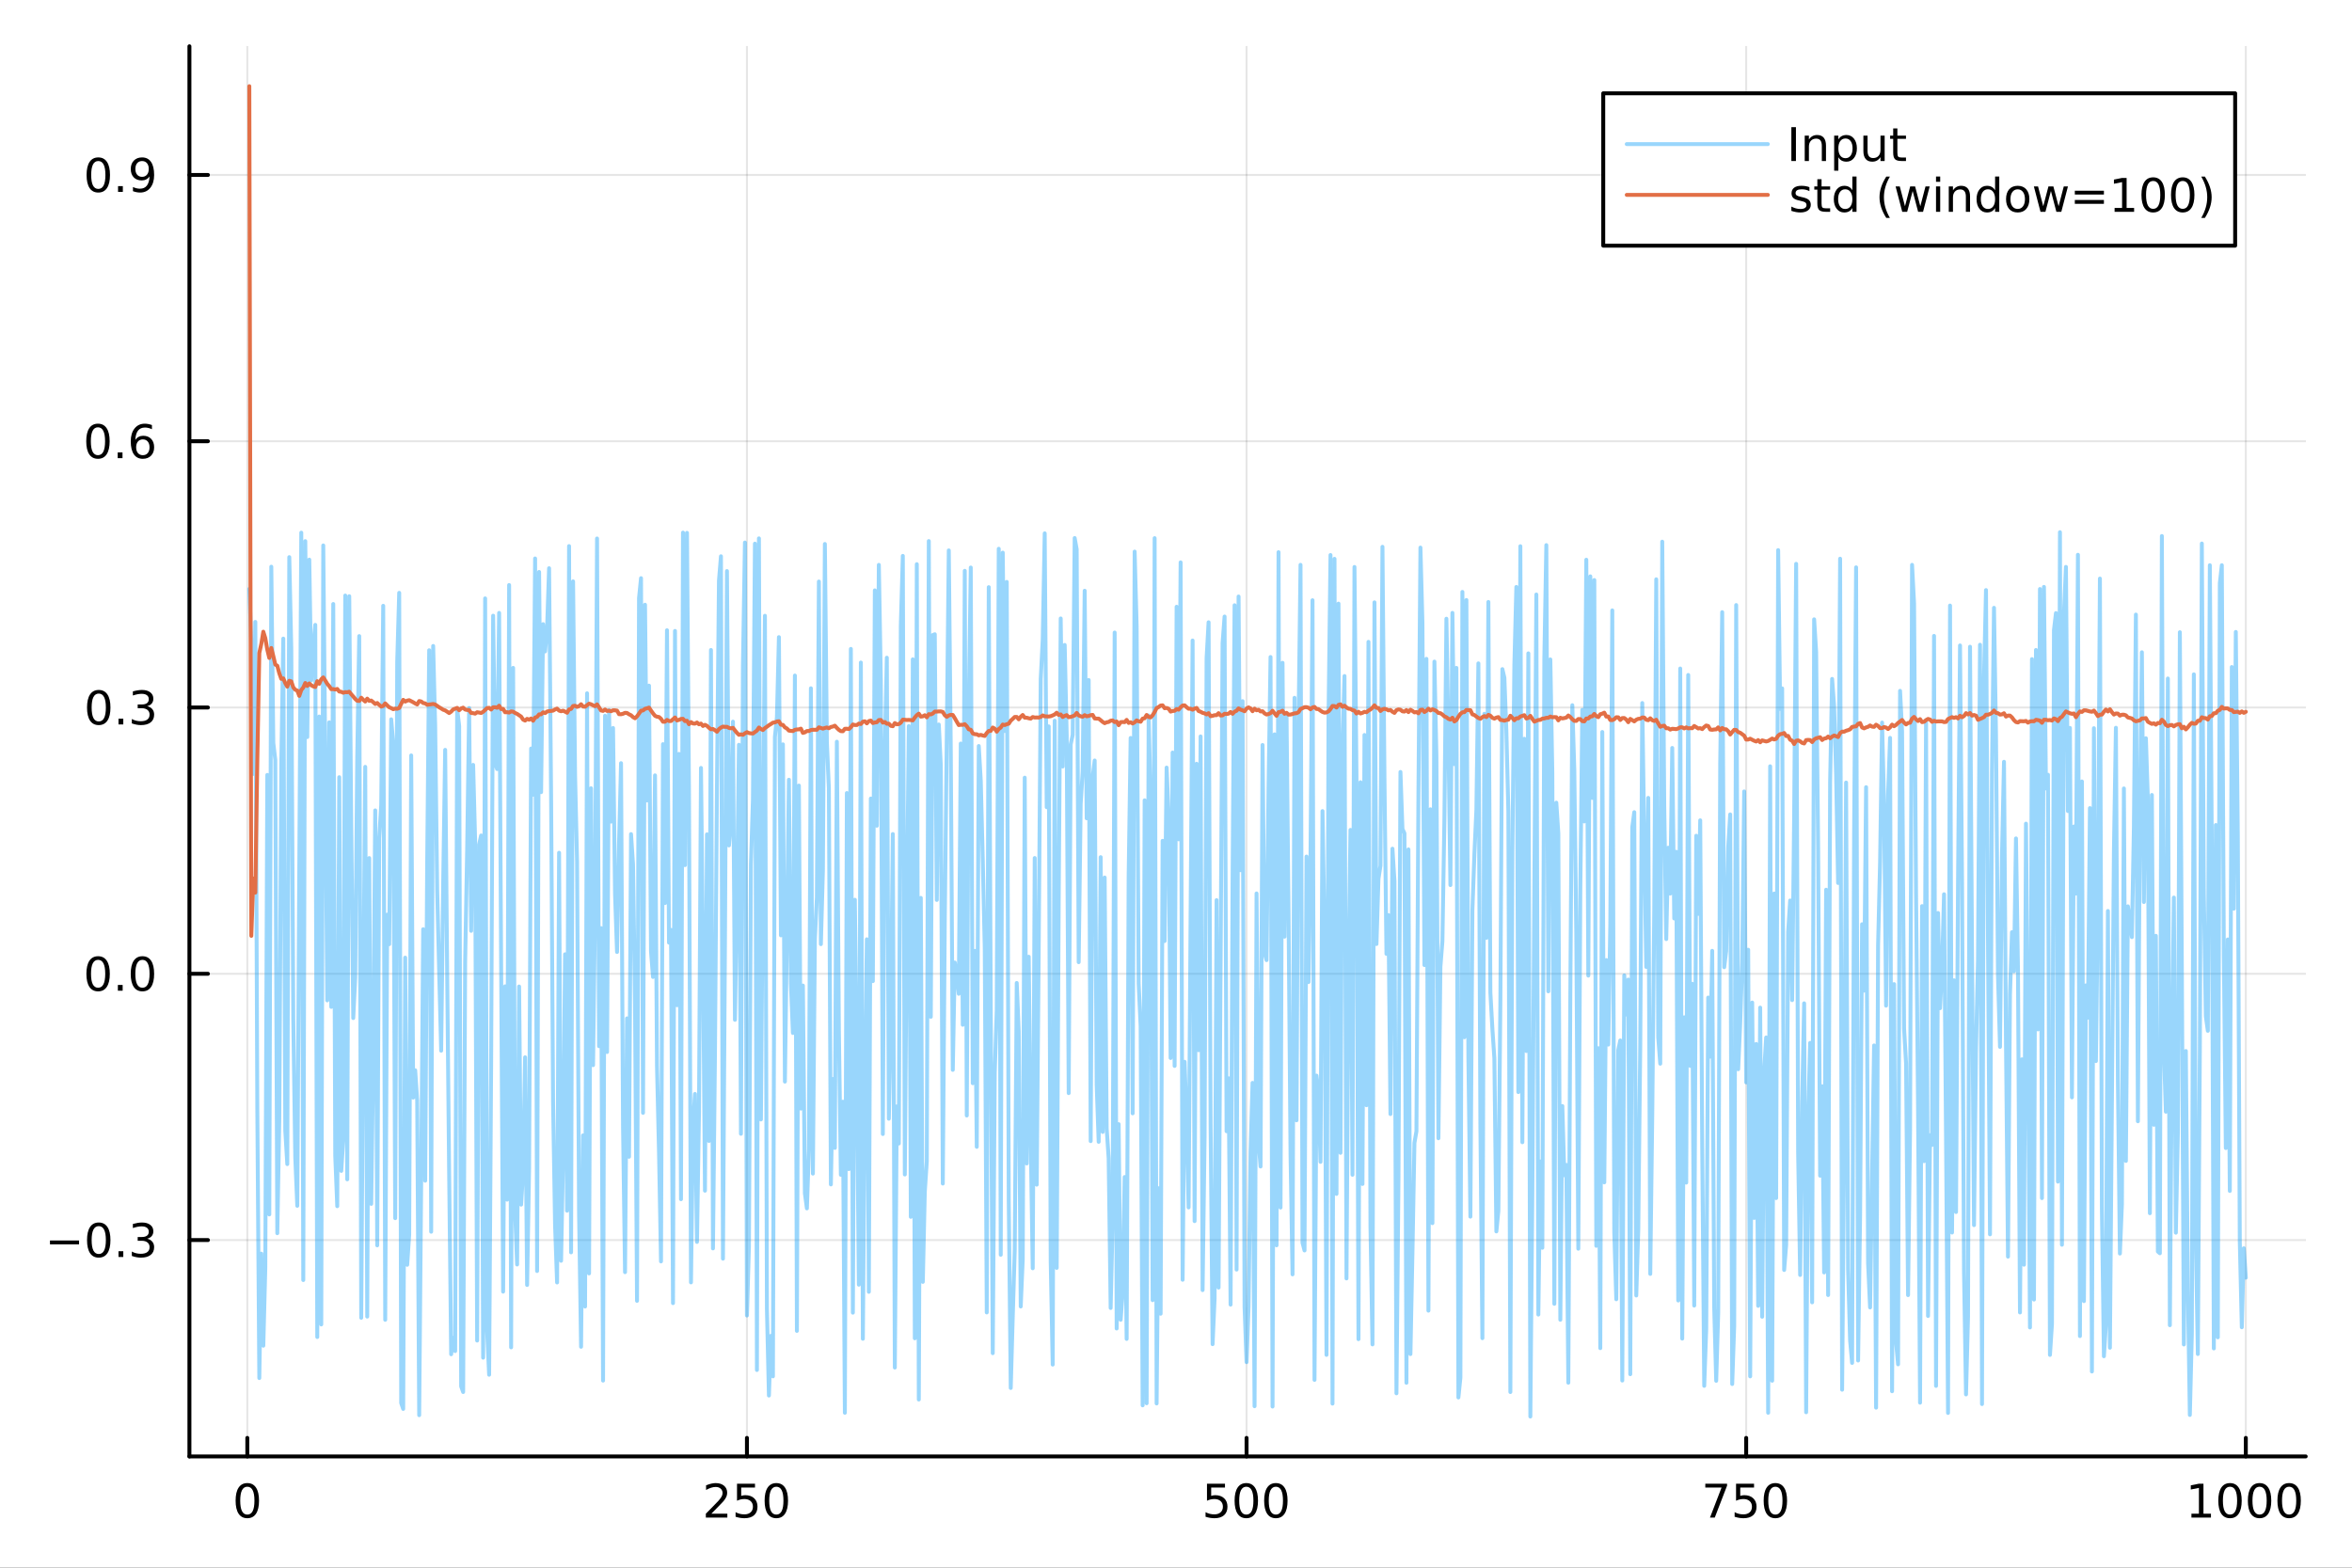 <?xml version="1.0" encoding="utf-8"?>
<svg xmlns="http://www.w3.org/2000/svg" xmlns:xlink="http://www.w3.org/1999/xlink" width="600" height="400" viewBox="0 0 2400 1600">
<rect x="0" y="0" width="2400" height="1600" fill="#333333" stroke="none"/>
<defs>
  <clipPath id="clip690">
    <rect x="0" y="0" width="2400" height="1600"/>
  </clipPath>
</defs>
<path clip-path="url(#clip690)" d="M0 1600 L2400 1600 L2400 0 L0 0  Z" fill="#ffffff" fill-rule="evenodd" fill-opacity="1"/>
<defs>
  <clipPath id="clip691">
    <rect x="480" y="0" width="1681" height="1600"/>
  </clipPath>
</defs>
<path clip-path="url(#clip690)" d="M193.288 1486.45 L2352.76 1486.45 L2352.76 47.244 L193.288 47.244  Z" fill="#ffffff" fill-rule="evenodd" fill-opacity="1"/>
<defs>
  <clipPath id="clip692">
    <rect x="193" y="47" width="2160" height="1440"/>
  </clipPath>
</defs>
<polyline clip-path="url(#clip692)" style="stroke:#000000; stroke-linecap:round; stroke-linejoin:round; stroke-width:2; stroke-opacity:0.1; fill:none" points="252.366,1486.45 252.366,47.244 "/>
<polyline clip-path="url(#clip692)" style="stroke:#000000; stroke-linecap:round; stroke-linejoin:round; stroke-width:2; stroke-opacity:0.1; fill:none" points="762.184,1486.45 762.184,47.244 "/>
<polyline clip-path="url(#clip692)" style="stroke:#000000; stroke-linecap:round; stroke-linejoin:round; stroke-width:2; stroke-opacity:0.1; fill:none" points="1272,1486.45 1272,47.244 "/>
<polyline clip-path="url(#clip692)" style="stroke:#000000; stroke-linecap:round; stroke-linejoin:round; stroke-width:2; stroke-opacity:0.1; fill:none" points="1781.82,1486.45 1781.82,47.244 "/>
<polyline clip-path="url(#clip692)" style="stroke:#000000; stroke-linecap:round; stroke-linejoin:round; stroke-width:2; stroke-opacity:0.1; fill:none" points="2291.64,1486.45 2291.64,47.244 "/>
<polyline clip-path="url(#clip690)" style="stroke:#000000; stroke-linecap:round; stroke-linejoin:round; stroke-width:4; stroke-opacity:1; fill:none" points="193.288,1486.45 2352.76,1486.45 "/>
<polyline clip-path="url(#clip690)" style="stroke:#000000; stroke-linecap:round; stroke-linejoin:round; stroke-width:4; stroke-opacity:1; fill:none" points="252.366,1486.45 252.366,1467.55 "/>
<polyline clip-path="url(#clip690)" style="stroke:#000000; stroke-linecap:round; stroke-linejoin:round; stroke-width:4; stroke-opacity:1; fill:none" points="762.184,1486.45 762.184,1467.55 "/>
<polyline clip-path="url(#clip690)" style="stroke:#000000; stroke-linecap:round; stroke-linejoin:round; stroke-width:4; stroke-opacity:1; fill:none" points="1272,1486.45 1272,1467.55 "/>
<polyline clip-path="url(#clip690)" style="stroke:#000000; stroke-linecap:round; stroke-linejoin:round; stroke-width:4; stroke-opacity:1; fill:none" points="1781.82,1486.45 1781.82,1467.55 "/>
<polyline clip-path="url(#clip690)" style="stroke:#000000; stroke-linecap:round; stroke-linejoin:round; stroke-width:4; stroke-opacity:1; fill:none" points="2291.64,1486.45 2291.64,1467.55 "/>
<path clip-path="url(#clip690)" d="M252.366 1517.37 Q248.755 1517.37 246.926 1520.93 Q245.12 1524.47 245.12 1531.6 Q245.12 1538.71 246.926 1542.27 Q248.755 1545.82 252.366 1545.82 Q256 1545.82 257.805 1542.27 Q259.634 1538.71 259.634 1531.6 Q259.634 1524.47 257.805 1520.93 Q256 1517.37 252.366 1517.37 M252.366 1513.66 Q258.176 1513.66 261.231 1518.27 Q264.31 1522.85 264.31 1531.6 Q264.31 1540.33 261.231 1544.94 Q258.176 1549.52 252.366 1549.52 Q246.555 1549.52 243.477 1544.94 Q240.421 1540.33 240.421 1531.6 Q240.421 1522.85 243.477 1518.27 Q246.555 1513.66 252.366 1513.66 Z" fill="#000000" fill-rule="nonzero" fill-opacity="1" /><path clip-path="url(#clip690)" d="M725.876 1544.91 L742.196 1544.91 L742.196 1548.85 L720.251 1548.85 L720.251 1544.91 Q722.913 1542.16 727.497 1537.53 Q732.103 1532.88 733.284 1531.53 Q735.529 1529.01 736.409 1527.27 Q737.311 1525.51 737.311 1523.82 Q737.311 1521.07 735.367 1519.33 Q733.446 1517.6 730.344 1517.6 Q728.145 1517.6 725.691 1518.36 Q723.261 1519.13 720.483 1520.68 L720.483 1515.95 Q723.307 1514.82 725.761 1514.24 Q728.214 1513.66 730.251 1513.66 Q735.622 1513.66 738.816 1516.35 Q742.01 1519.03 742.01 1523.52 Q742.01 1525.65 741.2 1527.57 Q740.413 1529.47 738.307 1532.07 Q737.728 1532.74 734.626 1535.95 Q731.524 1539.15 725.876 1544.91 Z" fill="#000000" fill-rule="nonzero" fill-opacity="1" /><path clip-path="url(#clip690)" d="M752.057 1514.29 L770.413 1514.29 L770.413 1518.22 L756.339 1518.22 L756.339 1526.7 Q757.358 1526.35 758.376 1526.19 Q759.395 1526 760.413 1526 Q766.2 1526 769.58 1529.17 Q772.959 1532.34 772.959 1537.76 Q772.959 1543.34 769.487 1546.44 Q766.015 1549.52 759.696 1549.52 Q757.52 1549.52 755.251 1549.15 Q753.006 1548.78 750.598 1548.04 L750.598 1543.34 Q752.682 1544.47 754.904 1545.03 Q757.126 1545.58 759.603 1545.58 Q763.608 1545.58 765.945 1543.48 Q768.283 1541.37 768.283 1537.76 Q768.283 1534.15 765.945 1532.04 Q763.608 1529.94 759.603 1529.94 Q757.728 1529.94 755.853 1530.35 Q754.001 1530.77 752.057 1531.65 L752.057 1514.29 Z" fill="#000000" fill-rule="nonzero" fill-opacity="1" /><path clip-path="url(#clip690)" d="M792.172 1517.37 Q788.561 1517.37 786.732 1520.93 Q784.927 1524.47 784.927 1531.6 Q784.927 1538.71 786.732 1542.27 Q788.561 1545.82 792.172 1545.82 Q795.806 1545.82 797.612 1542.27 Q799.441 1538.71 799.441 1531.6 Q799.441 1524.47 797.612 1520.93 Q795.806 1517.37 792.172 1517.37 M792.172 1513.66 Q797.982 1513.66 801.038 1518.27 Q804.117 1522.85 804.117 1531.6 Q804.117 1540.33 801.038 1544.94 Q797.982 1549.52 792.172 1549.52 Q786.362 1549.52 783.283 1544.94 Q780.228 1540.33 780.228 1531.6 Q780.228 1522.85 783.283 1518.27 Q786.362 1513.66 792.172 1513.66 Z" fill="#000000" fill-rule="nonzero" fill-opacity="1" /><path clip-path="url(#clip690)" d="M1231.62 1514.29 L1249.98 1514.29 L1249.98 1518.22 L1235.9 1518.22 L1235.9 1526.7 Q1236.92 1526.35 1237.94 1526.19 Q1238.96 1526 1239.98 1526 Q1245.76 1526 1249.14 1529.17 Q1252.52 1532.34 1252.52 1537.76 Q1252.52 1543.34 1249.05 1546.44 Q1245.58 1549.52 1239.26 1549.52 Q1237.08 1549.52 1234.81 1549.15 Q1232.57 1548.78 1230.16 1548.04 L1230.16 1543.34 Q1232.25 1544.47 1234.47 1545.03 Q1236.69 1545.58 1239.17 1545.58 Q1243.17 1545.58 1245.51 1543.48 Q1247.85 1541.37 1247.85 1537.76 Q1247.85 1534.15 1245.51 1532.04 Q1243.17 1529.94 1239.17 1529.94 Q1237.29 1529.94 1235.42 1530.35 Q1233.56 1530.77 1231.62 1531.65 L1231.62 1514.29 Z" fill="#000000" fill-rule="nonzero" fill-opacity="1" /><path clip-path="url(#clip690)" d="M1271.74 1517.37 Q1268.12 1517.37 1266.3 1520.93 Q1264.49 1524.47 1264.49 1531.6 Q1264.49 1538.71 1266.3 1542.27 Q1268.12 1545.82 1271.74 1545.82 Q1275.37 1545.82 1277.18 1542.27 Q1279 1538.71 1279 1531.6 Q1279 1524.47 1277.18 1520.93 Q1275.37 1517.37 1271.74 1517.37 M1271.74 1513.66 Q1277.55 1513.66 1280.6 1518.27 Q1283.68 1522.85 1283.68 1531.6 Q1283.68 1540.33 1280.6 1544.94 Q1277.55 1549.52 1271.74 1549.52 Q1265.93 1549.52 1262.85 1544.94 Q1259.79 1540.33 1259.79 1531.6 Q1259.79 1522.85 1262.85 1518.27 Q1265.93 1513.66 1271.74 1513.66 Z" fill="#000000" fill-rule="nonzero" fill-opacity="1" /><path clip-path="url(#clip690)" d="M1301.9 1517.37 Q1298.29 1517.37 1296.46 1520.93 Q1294.65 1524.47 1294.65 1531.6 Q1294.65 1538.71 1296.46 1542.27 Q1298.29 1545.82 1301.9 1545.82 Q1305.53 1545.82 1307.34 1542.27 Q1309.17 1538.71 1309.17 1531.6 Q1309.17 1524.47 1307.34 1520.93 Q1305.53 1517.37 1301.9 1517.37 M1301.9 1513.66 Q1307.71 1513.66 1310.76 1518.27 Q1313.84 1522.85 1313.84 1531.6 Q1313.84 1540.33 1310.76 1544.94 Q1307.71 1549.52 1301.9 1549.52 Q1296.09 1549.52 1293.01 1544.94 Q1289.95 1540.33 1289.95 1531.6 Q1289.95 1522.85 1293.01 1518.27 Q1296.09 1513.66 1301.9 1513.66 Z" fill="#000000" fill-rule="nonzero" fill-opacity="1" /><path clip-path="url(#clip690)" d="M1740.1 1514.29 L1762.32 1514.29 L1762.32 1516.28 L1749.77 1548.85 L1744.89 1548.85 L1756.69 1518.22 L1740.1 1518.22 L1740.1 1514.29 Z" fill="#000000" fill-rule="nonzero" fill-opacity="1" /><path clip-path="url(#clip690)" d="M1771.48 1514.29 L1789.84 1514.29 L1789.84 1518.22 L1775.77 1518.22 L1775.77 1526.7 Q1776.79 1526.35 1777.8 1526.19 Q1778.82 1526 1779.84 1526 Q1785.63 1526 1789.01 1529.17 Q1792.39 1532.34 1792.39 1537.76 Q1792.39 1543.34 1788.92 1546.44 Q1785.44 1549.52 1779.12 1549.52 Q1776.95 1549.52 1774.68 1549.15 Q1772.43 1548.78 1770.03 1548.04 L1770.03 1543.34 Q1772.11 1544.47 1774.33 1545.03 Q1776.55 1545.58 1779.03 1545.58 Q1783.04 1545.58 1785.37 1543.48 Q1787.71 1541.37 1787.71 1537.76 Q1787.71 1534.15 1785.37 1532.04 Q1783.04 1529.94 1779.03 1529.94 Q1777.16 1529.94 1775.28 1530.35 Q1773.43 1530.77 1771.48 1531.65 L1771.48 1514.29 Z" fill="#000000" fill-rule="nonzero" fill-opacity="1" /><path clip-path="url(#clip690)" d="M1811.6 1517.37 Q1807.99 1517.37 1806.16 1520.93 Q1804.36 1524.47 1804.36 1531.6 Q1804.36 1538.71 1806.16 1542.27 Q1807.99 1545.82 1811.6 1545.82 Q1815.23 1545.82 1817.04 1542.27 Q1818.87 1538.71 1818.87 1531.6 Q1818.87 1524.47 1817.04 1520.93 Q1815.23 1517.37 1811.6 1517.37 M1811.6 1513.66 Q1817.41 1513.66 1820.47 1518.27 Q1823.54 1522.85 1823.54 1531.6 Q1823.54 1540.33 1820.47 1544.94 Q1817.41 1549.52 1811.6 1549.52 Q1805.79 1549.52 1802.71 1544.94 Q1799.66 1540.33 1799.66 1531.6 Q1799.66 1522.85 1802.71 1518.27 Q1805.79 1513.66 1811.6 1513.66 Z" fill="#000000" fill-rule="nonzero" fill-opacity="1" /><path clip-path="url(#clip690)" d="M2236.16 1544.91 L2243.8 1544.91 L2243.8 1518.55 L2235.49 1520.21 L2235.49 1515.95 L2243.76 1514.29 L2248.43 1514.29 L2248.43 1544.91 L2256.07 1544.91 L2256.07 1548.85 L2236.16 1548.85 L2236.16 1544.91 Z" fill="#000000" fill-rule="nonzero" fill-opacity="1" /><path clip-path="url(#clip690)" d="M2275.52 1517.37 Q2271.91 1517.37 2270.08 1520.93 Q2268.27 1524.47 2268.27 1531.6 Q2268.27 1538.71 2270.08 1542.27 Q2271.91 1545.82 2275.52 1545.82 Q2279.15 1545.82 2280.96 1542.27 Q2282.78 1538.71 2282.78 1531.6 Q2282.78 1524.47 2280.96 1520.93 Q2279.15 1517.37 2275.52 1517.37 M2275.52 1513.66 Q2281.33 1513.66 2284.38 1518.27 Q2287.46 1522.85 2287.46 1531.6 Q2287.46 1540.33 2284.38 1544.94 Q2281.33 1549.52 2275.52 1549.52 Q2269.71 1549.52 2266.63 1544.94 Q2263.57 1540.33 2263.57 1531.6 Q2263.57 1522.85 2266.63 1518.27 Q2269.71 1513.66 2275.52 1513.66 Z" fill="#000000" fill-rule="nonzero" fill-opacity="1" /><path clip-path="url(#clip690)" d="M2305.68 1517.37 Q2302.07 1517.37 2300.24 1520.93 Q2298.43 1524.47 2298.43 1531.6 Q2298.43 1538.71 2300.24 1542.27 Q2302.07 1545.82 2305.68 1545.82 Q2309.31 1545.82 2311.12 1542.27 Q2312.95 1538.71 2312.95 1531.6 Q2312.95 1524.47 2311.12 1520.93 Q2309.31 1517.37 2305.68 1517.37 M2305.68 1513.66 Q2311.49 1513.66 2314.54 1518.27 Q2317.62 1522.85 2317.62 1531.6 Q2317.62 1540.33 2314.54 1544.94 Q2311.49 1549.52 2305.68 1549.52 Q2299.87 1549.52 2296.79 1544.94 Q2293.73 1540.33 2293.73 1531.6 Q2293.73 1522.85 2296.79 1518.27 Q2299.87 1513.66 2305.68 1513.66 Z" fill="#000000" fill-rule="nonzero" fill-opacity="1" /><path clip-path="url(#clip690)" d="M2335.84 1517.37 Q2332.23 1517.37 2330.4 1520.93 Q2328.59 1524.47 2328.59 1531.6 Q2328.59 1538.71 2330.4 1542.27 Q2332.23 1545.82 2335.84 1545.82 Q2339.47 1545.82 2341.28 1542.27 Q2343.11 1538.71 2343.11 1531.6 Q2343.11 1524.47 2341.28 1520.93 Q2339.47 1517.37 2335.84 1517.37 M2335.84 1513.66 Q2341.65 1513.66 2344.71 1518.27 Q2347.78 1522.85 2347.78 1531.6 Q2347.78 1540.33 2344.71 1544.94 Q2341.65 1549.52 2335.84 1549.52 Q2330.03 1549.52 2326.95 1544.94 Q2323.9 1540.33 2323.9 1531.6 Q2323.9 1522.85 2326.95 1518.27 Q2330.03 1513.66 2335.84 1513.66 Z" fill="#000000" fill-rule="nonzero" fill-opacity="1" /><polyline clip-path="url(#clip692)" style="stroke:#000000; stroke-linecap:round; stroke-linejoin:round; stroke-width:2; stroke-opacity:0.1; fill:none" points="193.288,1265.61 2352.76,1265.61 "/>
<polyline clip-path="url(#clip692)" style="stroke:#000000; stroke-linecap:round; stroke-linejoin:round; stroke-width:2; stroke-opacity:0.1; fill:none" points="193.288,993.85 2352.76,993.85 "/>
<polyline clip-path="url(#clip692)" style="stroke:#000000; stroke-linecap:round; stroke-linejoin:round; stroke-width:2; stroke-opacity:0.1; fill:none" points="193.288,722.088 2352.76,722.088 "/>
<polyline clip-path="url(#clip692)" style="stroke:#000000; stroke-linecap:round; stroke-linejoin:round; stroke-width:2; stroke-opacity:0.1; fill:none" points="193.288,450.326 2352.76,450.326 "/>
<polyline clip-path="url(#clip692)" style="stroke:#000000; stroke-linecap:round; stroke-linejoin:round; stroke-width:2; stroke-opacity:0.1; fill:none" points="193.288,178.564 2352.76,178.564 "/>
<polyline clip-path="url(#clip690)" style="stroke:#000000; stroke-linecap:round; stroke-linejoin:round; stroke-width:4; stroke-opacity:1; fill:none" points="193.288,1486.45 193.288,47.244 "/>
<polyline clip-path="url(#clip690)" style="stroke:#000000; stroke-linecap:round; stroke-linejoin:round; stroke-width:4; stroke-opacity:1; fill:none" points="193.288,1265.61 212.185,1265.61 "/>
<polyline clip-path="url(#clip690)" style="stroke:#000000; stroke-linecap:round; stroke-linejoin:round; stroke-width:4; stroke-opacity:1; fill:none" points="193.288,993.85 212.185,993.85 "/>
<polyline clip-path="url(#clip690)" style="stroke:#000000; stroke-linecap:round; stroke-linejoin:round; stroke-width:4; stroke-opacity:1; fill:none" points="193.288,722.088 212.185,722.088 "/>
<polyline clip-path="url(#clip690)" style="stroke:#000000; stroke-linecap:round; stroke-linejoin:round; stroke-width:4; stroke-opacity:1; fill:none" points="193.288,450.326 212.185,450.326 "/>
<polyline clip-path="url(#clip690)" style="stroke:#000000; stroke-linecap:round; stroke-linejoin:round; stroke-width:4; stroke-opacity:1; fill:none" points="193.288,178.564 212.185,178.564 "/>
<path clip-path="url(#clip690)" d="M50.992 1266.06 L80.668 1266.06 L80.668 1270 L50.992 1270 L50.992 1266.06 Z" fill="#000000" fill-rule="nonzero" fill-opacity="1" /><path clip-path="url(#clip690)" d="M100.76 1251.41 Q97.149 1251.41 95.321 1254.98 Q93.515 1258.52 93.515 1265.65 Q93.515 1272.75 95.321 1276.32 Q97.149 1279.86 100.76 1279.86 Q104.395 1279.86 106.2 1276.32 Q108.029 1272.75 108.029 1265.65 Q108.029 1258.52 106.2 1254.98 Q104.395 1251.41 100.76 1251.41 M100.76 1247.71 Q106.571 1247.71 109.626 1252.31 Q112.705 1256.9 112.705 1265.65 Q112.705 1274.37 109.626 1278.98 Q106.571 1283.56 100.76 1283.56 Q94.95 1283.56 91.871 1278.98 Q88.816 1274.37 88.816 1265.65 Q88.816 1256.9 91.871 1252.31 Q94.95 1247.71 100.76 1247.71 Z" fill="#000000" fill-rule="nonzero" fill-opacity="1" /><path clip-path="url(#clip690)" d="M120.922 1277.01 L125.807 1277.01 L125.807 1282.89 L120.922 1282.89 L120.922 1277.01 Z" fill="#000000" fill-rule="nonzero" fill-opacity="1" /><path clip-path="url(#clip690)" d="M150.158 1264.26 Q153.515 1264.98 155.39 1267.24 Q157.288 1269.51 157.288 1272.85 Q157.288 1277.96 153.769 1280.76 Q150.251 1283.56 143.769 1283.56 Q141.593 1283.56 139.279 1283.12 Q136.987 1282.71 134.533 1281.85 L134.533 1277.34 Q136.478 1278.47 138.793 1279.05 Q141.107 1279.63 143.631 1279.63 Q148.029 1279.63 150.32 1277.89 Q152.635 1276.16 152.635 1272.85 Q152.635 1269.79 150.482 1268.08 Q148.353 1266.34 144.533 1266.34 L140.506 1266.34 L140.506 1262.5 L144.718 1262.5 Q148.168 1262.5 149.996 1261.13 Q151.825 1259.74 151.825 1257.15 Q151.825 1254.49 149.927 1253.08 Q148.052 1251.64 144.533 1251.64 Q142.612 1251.64 140.413 1252.06 Q138.214 1252.48 135.575 1253.35 L135.575 1249.19 Q138.237 1248.45 140.552 1248.08 Q142.89 1247.71 144.95 1247.71 Q150.274 1247.71 153.376 1250.14 Q156.478 1252.54 156.478 1256.66 Q156.478 1259.54 154.834 1261.53 Q153.191 1263.49 150.158 1264.26 Z" fill="#000000" fill-rule="nonzero" fill-opacity="1" /><path clip-path="url(#clip690)" d="M100.112 979.648 Q96.501 979.648 94.672 983.213 Q92.867 986.755 92.867 993.884 Q92.867 1000.99 94.672 1004.56 Q96.501 1008.1 100.112 1008.1 Q103.746 1008.1 105.552 1004.56 Q107.381 1000.99 107.381 993.884 Q107.381 986.755 105.552 983.213 Q103.746 979.648 100.112 979.648 M100.112 975.945 Q105.922 975.945 108.978 980.551 Q112.057 985.134 112.057 993.884 Q112.057 1002.61 108.978 1007.22 Q105.922 1011.8 100.112 1011.8 Q94.302 1011.8 91.223 1007.22 Q88.168 1002.61 88.168 993.884 Q88.168 985.134 91.223 980.551 Q94.302 975.945 100.112 975.945 Z" fill="#000000" fill-rule="nonzero" fill-opacity="1" /><path clip-path="url(#clip690)" d="M120.274 1005.25 L125.158 1005.25 L125.158 1011.13 L120.274 1011.13 L120.274 1005.25 Z" fill="#000000" fill-rule="nonzero" fill-opacity="1" /><path clip-path="url(#clip690)" d="M145.343 979.648 Q141.732 979.648 139.904 983.213 Q138.098 986.755 138.098 993.884 Q138.098 1000.99 139.904 1004.56 Q141.732 1008.1 145.343 1008.1 Q148.978 1008.1 150.783 1004.56 Q152.612 1000.99 152.612 993.884 Q152.612 986.755 150.783 983.213 Q148.978 979.648 145.343 979.648 M145.343 975.945 Q151.154 975.945 154.209 980.551 Q157.288 985.134 157.288 993.884 Q157.288 1002.61 154.209 1007.22 Q151.154 1011.8 145.343 1011.8 Q139.533 1011.8 136.455 1007.22 Q133.399 1002.61 133.399 993.884 Q133.399 985.134 136.455 980.551 Q139.533 975.945 145.343 975.945 Z" fill="#000000" fill-rule="nonzero" fill-opacity="1" /><path clip-path="url(#clip690)" d="M100.76 707.886 Q97.149 707.886 95.321 711.451 Q93.515 714.993 93.515 722.122 Q93.515 729.229 95.321 732.794 Q97.149 736.335 100.76 736.335 Q104.395 736.335 106.2 732.794 Q108.029 729.229 108.029 722.122 Q108.029 714.993 106.2 711.451 Q104.395 707.886 100.76 707.886 M100.76 704.183 Q106.571 704.183 109.626 708.789 Q112.705 713.372 112.705 722.122 Q112.705 730.849 109.626 735.456 Q106.571 740.039 100.76 740.039 Q94.95 740.039 91.871 735.456 Q88.816 730.849 88.816 722.122 Q88.816 713.372 91.871 708.789 Q94.95 704.183 100.76 704.183 Z" fill="#000000" fill-rule="nonzero" fill-opacity="1" /><path clip-path="url(#clip690)" d="M120.922 733.488 L125.807 733.488 L125.807 739.368 L120.922 739.368 L120.922 733.488 Z" fill="#000000" fill-rule="nonzero" fill-opacity="1" /><path clip-path="url(#clip690)" d="M150.158 720.733 Q153.515 721.451 155.39 723.72 Q157.288 725.988 157.288 729.321 Q157.288 734.437 153.769 737.238 Q150.251 740.039 143.769 740.039 Q141.593 740.039 139.279 739.599 Q136.987 739.182 134.533 738.326 L134.533 733.812 Q136.478 734.946 138.793 735.525 Q141.107 736.104 143.631 736.104 Q148.029 736.104 150.32 734.368 Q152.635 732.632 152.635 729.321 Q152.635 726.266 150.482 724.553 Q148.353 722.817 144.533 722.817 L140.506 722.817 L140.506 718.974 L144.718 718.974 Q148.168 718.974 149.996 717.608 Q151.825 716.22 151.825 713.627 Q151.825 710.965 149.927 709.553 Q148.052 708.118 144.533 708.118 Q142.612 708.118 140.413 708.534 Q138.214 708.951 135.575 709.831 L135.575 705.664 Q138.237 704.923 140.552 704.553 Q142.89 704.183 144.95 704.183 Q150.274 704.183 153.376 706.613 Q156.478 709.021 156.478 713.141 Q156.478 716.011 154.834 718.002 Q153.191 719.97 150.158 720.733 Z" fill="#000000" fill-rule="nonzero" fill-opacity="1" /><path clip-path="url(#clip690)" d="M99.95 436.124 Q96.339 436.124 94.51 439.689 Q92.705 443.231 92.705 450.36 Q92.705 457.467 94.51 461.032 Q96.339 464.573 99.95 464.573 Q103.584 464.573 105.39 461.032 Q107.219 457.467 107.219 450.36 Q107.219 443.231 105.39 439.689 Q103.584 436.124 99.95 436.124 M99.95 432.421 Q105.76 432.421 108.816 437.027 Q111.895 441.61 111.895 450.36 Q111.895 459.087 108.816 463.694 Q105.76 468.277 99.95 468.277 Q94.14 468.277 91.061 463.694 Q88.006 459.087 88.006 450.36 Q88.006 441.61 91.061 437.027 Q94.14 432.421 99.95 432.421 Z" fill="#000000" fill-rule="nonzero" fill-opacity="1" /><path clip-path="url(#clip690)" d="M120.112 461.726 L124.996 461.726 L124.996 467.606 L120.112 467.606 L120.112 461.726 Z" fill="#000000" fill-rule="nonzero" fill-opacity="1" /><path clip-path="url(#clip690)" d="M145.76 448.462 Q142.612 448.462 140.76 450.615 Q138.931 452.768 138.931 456.518 Q138.931 460.245 140.76 462.42 Q142.612 464.573 145.76 464.573 Q148.908 464.573 150.737 462.42 Q152.589 460.245 152.589 456.518 Q152.589 452.768 150.737 450.615 Q148.908 448.462 145.76 448.462 M155.042 433.81 L155.042 438.069 Q153.283 437.235 151.478 436.796 Q149.695 436.356 147.936 436.356 Q143.306 436.356 140.853 439.481 Q138.422 442.606 138.075 448.925 Q139.441 446.911 141.501 445.846 Q143.561 444.759 146.038 444.759 Q151.246 444.759 154.255 447.93 Q157.288 451.078 157.288 456.518 Q157.288 461.842 154.14 465.059 Q150.992 468.277 145.76 468.277 Q139.765 468.277 136.594 463.694 Q133.422 459.087 133.422 450.36 Q133.422 442.166 137.311 437.305 Q141.2 432.421 147.751 432.421 Q149.51 432.421 151.293 432.768 Q153.098 433.115 155.042 433.81 Z" fill="#000000" fill-rule="nonzero" fill-opacity="1" /><path clip-path="url(#clip690)" d="M100.297 164.362 Q96.686 164.362 94.858 167.927 Q93.052 171.469 93.052 178.598 Q93.052 185.705 94.858 189.27 Q96.686 192.811 100.297 192.811 Q103.932 192.811 105.737 189.27 Q107.566 185.705 107.566 178.598 Q107.566 171.469 105.737 167.927 Q103.932 164.362 100.297 164.362 M100.297 160.659 Q106.108 160.659 109.163 165.265 Q112.242 169.848 112.242 178.598 Q112.242 187.325 109.163 191.932 Q106.108 196.515 100.297 196.515 Q94.487 196.515 91.409 191.932 Q88.353 187.325 88.353 178.598 Q88.353 169.848 91.409 165.265 Q94.487 160.659 100.297 160.659 Z" fill="#000000" fill-rule="nonzero" fill-opacity="1" /><path clip-path="url(#clip690)" d="M120.459 189.964 L125.344 189.964 L125.344 195.844 L120.459 195.844 L120.459 189.964 Z" fill="#000000" fill-rule="nonzero" fill-opacity="1" /><path clip-path="url(#clip690)" d="M135.668 195.126 L135.668 190.867 Q137.427 191.7 139.232 192.14 Q141.038 192.58 142.774 192.58 Q147.404 192.58 149.834 189.478 Q152.288 186.353 152.635 180.01 Q151.293 182.001 149.232 183.066 Q147.172 184.131 144.672 184.131 Q139.487 184.131 136.455 181.006 Q133.445 177.858 133.445 172.418 Q133.445 167.094 136.594 163.876 Q139.742 160.659 144.973 160.659 Q150.968 160.659 154.117 165.265 Q157.288 169.848 157.288 178.598 Q157.288 186.77 153.399 191.654 Q149.533 196.515 142.982 196.515 Q141.223 196.515 139.418 196.168 Q137.612 195.82 135.668 195.126 M144.973 180.473 Q148.121 180.473 149.95 178.321 Q151.802 176.168 151.802 172.418 Q151.802 168.691 149.95 166.538 Q148.121 164.362 144.973 164.362 Q141.825 164.362 139.973 166.538 Q138.144 168.691 138.144 172.418 Q138.144 176.168 139.973 178.321 Q141.825 180.473 144.973 180.473 Z" fill="#000000" fill-rule="nonzero" fill-opacity="1" /><polyline clip-path="url(#clip692)" style="stroke:#009af9; stroke-linecap:round; stroke-linejoin:round; stroke-width:4; stroke-opacity:0.4; fill:none" points="254.405,601.031 256.444,655.785 258.483,789.918 260.523,634.734 262.562,1131.24 264.601,1406.44 266.641,1279.47 268.68,1373.43 270.719,1293.84 272.758,790.878 274.798,1239.45 276.837,578.386 278.876,758.196 280.915,775.676 282.955,1258.61 284.994,1142.99 287.033,779.993 289.073,651.758 291.112,1153.9 293.151,1188.08 295.19,568.63 297.23,662.372 299.269,1039.87 301.308,1181.51 303.347,1230.66 305.387,889.097 307.426,543.647 309.465,1306.43 311.505,552.309 313.544,752.265 315.583,571.168 317.622,694.448 319.662,660.891 321.701,637.739 323.74,1364.56 325.779,731.298 327.819,1351.73 329.858,556.699 331.897,775.333 333.937,1020.98 335.976,737.233 338.015,1027.64 340.054,616.468 342.094,1179.52 344.133,1231.07 346.172,793.231 348.211,1195.04 350.251,1163.48 352.29,607.828 354.329,1203.65 356.369,608.507 358.408,841.534 360.447,1039.07 362.486,997.783 364.526,773.498 366.565,649.211 368.604,1344.93 370.643,1033.83 372.683,782.665 374.722,1343.72 376.761,875.758 378.801,1228.68 380.84,1079.55 382.879,827.121 384.918,1271.03 386.958,855.341 388.997,822.108 391.036,618.291 393.075,1346.98 395.115,933.527 397.154,963.633 399.193,734.132 401.233,758.31 403.272,1243.28 405.311,675.917 407.35,605.067 409.39,1431.98 411.429,1437.97 413.468,977.38 415.507,1290.86 417.547,1260.2 419.586,770.982 421.625,1120.19 423.665,1092.35 425.704,1123.17 427.743,1444.34 429.782,1203.01 431.822,948.393 433.861,1205.03 435.9,881.37 437.939,663.647 439.979,1257.11 442.018,659.291 444.057,740.747 446.097,907.846 448.136,991.718 450.175,1072.36 452.214,902.54 454.254,765.309 456.293,992.509 458.332,1199.35 460.371,1382.16 462.411,1365.28 464.45,1378.93 466.489,723.231 468.529,740.984 470.568,1414.93 472.607,1420.71 474.646,981.494 476.686,867.518 478.725,722.594 480.764,950.027 482.803,780.682 484.843,858.696 486.882,1368.18 488.921,861.953 490.961,852.721 493,1385.68 495.039,610.74 497.078,1358.53 499.118,1403.07 501.157,1086.26 503.196,628.385 505.235,779.154 507.275,784.922 509.314,625.525 511.353,984.394 513.393,1318.26 515.432,1006.67 517.471,1224.37 519.51,597.092 521.55,1375.12 523.589,681.643 525.628,1236.35 527.667,1290.56 529.707,1006.85 531.746,1229.46 533.785,1195.58 535.825,1079.09 537.864,1311.45 539.903,1192.63 541.942,763.955 543.982,811.115 546.021,570.005 548.06,1297.2 550.099,583.745 552.139,808.461 554.178,637.015 556.217,664.874 558.257,641.127 560.296,579.947 562.335,811.185 564.374,1126.5 566.414,1250.79 568.453,1308.88 570.492,870.353 572.532,1286.77 574.571,1179.96 576.61,973.931 578.649,1235.66 580.689,557.347 582.728,1278.13 584.767,593.351 586.806,791.371 588.846,879.463 590.885,1238.32 592.924,1374.53 594.964,1158.8 597.003,1333.46 599.042,707.584 601.081,1299.67 603.121,804.513 605.16,1087.12 607.199,927.855 609.238,549.613 611.278,1067.73 613.317,947.252 615.356,1409.06 617.396,730.477 619.435,1073.69 621.474,724.609 623.513,838.563 625.553,742.987 627.592,912.481 629.631,971.618 631.67,862.044 633.71,778.9 635.749,1149.94 637.788,1298.39 639.828,1039.38 641.867,1180.59 643.906,851.294 645.945,882.413 647.985,1024.89 650.024,1327.65 652.063,610.55 654.102,590.093 656.142,1135.78 658.181,617.194 660.22,816.961 662.26,699.775 664.299,971.001 666.338,997.068 668.377,791.348 670.417,1088.4 672.456,1176.16 674.495,1287.4 676.534,759.496 678.574,921.662 680.613,643.264 682.652,962.063 684.692,949.061 686.731,1330 688.77,643.935 690.809,1025.95 692.849,769.444 694.888,1223.92 696.927,543.588 698.966,882.949 701.006,543.843 703.045,809.802 705.084,1308.81 707.124,1149.21 709.163,1116.5 711.202,1267.52 713.241,1135.99 715.281,783.754 717.32,967.195 719.359,1215.23 721.398,851.566 723.438,1164.47 725.477,663.372 727.516,1274.13 729.556,1075.62 731.595,802.564 733.634,592.637 735.673,567.734 737.713,1284.61 739.752,961.206 741.791,582.846 743.83,862.829 745.87,839.7 747.909,736.508 749.948,1040.85 751.988,916.505 754.027,760.135 756.066,1157.18 758.105,679.334 760.145,553.733 762.184,1342.61 764.223,1271.92 766.262,882.014 768.302,815.981 770.341,554.856 772.38,1398.22 774.42,549.482 776.459,1142.52 778.498,876.939 780.537,628.477 782.577,1335.85 784.616,1424.3 786.655,1363.41 788.694,1404.71 790.734,751.987 792.773,731.891 794.812,650.269 796.852,954.607 798.891,759.701 800.93,1103.91 802.969,952.742 805.009,795.809 807.048,1003.86 809.087,1054.25 811.126,689.479 813.166,1358.31 815.205,801.78 817.244,1131.46 819.284,1005.88 821.323,1217.89 823.362,1233.28 825.401,1173.59 827.441,702.485 829.48,1197.78 831.519,958.085 833.558,916.088 835.598,593.541 837.637,963.594 839.676,888.609 841.716,555.196 843.755,757.845 845.794,804.307 847.833,1208.82 849.873,1101.26 851.912,1171.57 853.951,756.986 855.99,1051.09 858.03,1199.01 860.069,1124.4 862.108,1441.87 864.148,809.4 866.187,1193.21 868.226,662.285 870.265,1339.72 872.305,918.324 874.344,1088.35 876.383,1311.15 878.422,676.204 880.462,1366.37 882.501,1116.35 884.54,958.664 886.58,1318.45 888.619,815.008 890.658,1001.35 892.697,602.552 894.737,842.742 896.776,576.538 898.815,694.597 900.855,1157.39 902.894,764.525 904.933,671.264 906.972,1141.79 909.012,1036.86 911.051,851.245 913.09,1395.74 915.129,1129.18 917.169,1167.1 919.208,638.448 921.247,567.352 923.287,1198.69 925.326,932.335 927.365,741.041 929.404,1241.93 931.444,672.922 933.483,1365.87 935.522,575.829 937.561,1428.37 939.601,916.398 941.64,1308.29 943.679,1216.12 945.719,1185.26 947.758,552.225 949.797,1037.77 951.836,648.123 953.876,647.33 955.915,918.487 957.954,739.447 959.993,780.947 962.033,1207.94 964.072,939.131 966.111,751.14 968.151,561.762 970.19,766.372 972.229,1091.92 974.268,982.376 976.308,994.397 978.347,1014.28 980.386,758.881 982.425,1045.9 984.465,582.613 986.504,1138.5 988.543,722.558 990.583,579.235 992.622,1105.54 994.661,970.506 996.7,1170.47 998.74,761.405 1000.78,796.764 1002.82,877.531 1004.86,967.744 1006.9,1339.49 1008.94,599.275 1010.98,1028.8 1013.01,1381.06 1015.05,1094.91 1017.09,1030.82 1019.13,560.094 1021.17,1280.63 1023.21,564.028 1025.25,746.087 1027.29,593.918 1029.33,1224.35 1031.37,1416.58 1033.41,1343.85 1035.45,1275.47 1037.49,1003.23 1039.53,1052.91 1041.56,1333.41 1043.6,1285.22 1045.64,793.711 1047.68,1187.45 1049.72,976.466 1051.76,1162.81 1053.8,1294.42 1055.84,875.72 1057.88,1209.08 1059.92,965.662 1061.96,693.045 1064,653.243 1066.04,544.341 1068.07,823.813 1070.11,741.348 1072.15,1287.73 1074.19,1392.71 1076.23,735.555 1078.27,1294.02 1080.31,919.627 1082.35,631.204 1084.39,782.295 1086.43,658.237 1088.47,750.642 1090.51,1115.64 1092.55,759.762 1094.59,749.975 1096.62,549.128 1098.66,560.714 1100.7,981.994 1102.74,820.297 1104.78,787.247 1106.82,602.92 1108.86,835.166 1110.9,694.034 1112.94,1164.64 1114.98,793.187 1117.02,776.182 1119.06,1107.15 1121.1,1165.35 1123.14,874.822 1125.17,1155.27 1127.21,895.619 1129.25,1151.7 1131.29,1182.26 1133.33,1334.94 1135.37,1245.04 1137.41,645.581 1139.45,1355.86 1141.49,1147.34 1143.53,1346.99 1145.57,1319.02 1147.61,1201.3 1149.65,1366.5 1151.69,894.353 1153.72,753.178 1155.76,1136.27 1157.8,562.972 1159.84,639.03 1161.88,1003.65 1163.92,1047.19 1165.96,1434.31 1168,816.828 1170.04,1432.19 1172.08,730.278 1174.12,817.824 1176.16,1326.98 1178.2,549.244 1180.23,1432.37 1182.27,1212.71 1184.31,1340.79 1186.35,858.151 1188.39,960.425 1190.43,783.41 1192.47,833.3 1194.51,1079.8 1196.55,768.073 1198.59,1087.9 1200.63,619.284 1202.67,856.56 1204.71,573.971 1206.75,1306.14 1208.78,1083.69 1210.82,1142.81 1212.86,1232.31 1214.9,935.182 1216.94,653.73 1218.98,1246.3 1221.02,779.513 1223.06,1071.86 1225.1,751.605 1227.14,1316.68 1229.18,1160.34 1231.22,671.74 1233.26,635.096 1235.3,1146.61 1237.33,1371.87 1239.37,1325.38 1241.41,918.698 1243.45,1314.14 1245.49,985.182 1247.53,656.283 1249.57,629.273 1251.61,1154.57 1253.65,1100.53 1255.69,1331.51 1257.73,899.724 1259.77,617.725 1261.81,1295.75 1263.85,608.832 1265.88,888.114 1267.92,715.611 1269.96,1333.95 1272,1390.22 1274.04,1333.54 1276.08,1175.57 1278.12,1105.23 1280.16,1435.19 1282.2,911.897 1284.24,1164.53 1286.28,1190.55 1288.32,760.346 1290.36,972.52 1292.39,979.931 1294.43,803.878 1296.47,670.573 1298.51,1435.53 1300.55,749.475 1302.59,1270.98 1304.63,563.548 1306.67,1232.44 1308.71,676.469 1310.75,955.978 1312.79,729.917 1314.83,929.202 1316.87,1177.85 1318.91,1300.64 1320.94,712.198 1322.98,1143.42 1325.02,741.439 1327.06,576.488 1329.1,1268.44 1331.14,1276.23 1333.18,874.227 1335.22,1002.29 1337.26,874.819 1339.3,612.615 1341.34,1408.31 1343.38,1097.8 1345.42,1114.8 1347.46,1185.81 1349.49,827.807 1351.53,947.771 1353.57,1382.79 1355.61,734.939 1357.65,566.476 1359.69,1432.54 1361.73,570.368 1363.77,1218.51 1365.81,616.085 1367.85,1176.61 1369.89,763.531 1371.93,689.973 1373.97,1304.79 1376.01,991.7 1378.04,847.036 1380.08,1198.97 1382.12,578.68 1384.16,792.857 1386.2,1366.76 1388.24,798.358 1390.28,1208.36 1392.32,750.116 1394.36,1128.02 1396.4,655.079 1398.44,1252.14 1400.48,1372.11 1402.52,614.769 1404.56,963.475 1406.59,896.918 1408.63,883.483 1410.67,558.092 1412.71,793.915 1414.75,973.517 1416.79,934.027 1418.83,1137.01 1420.87,866.195 1422.91,899.289 1424.95,1422.02 1426.99,1205.1 1429.03,787.883 1431.07,846.033 1433.1,850.5 1435.14,1411.29 1437.18,866.908 1439.22,1381.97 1441.26,1278.76 1443.3,1166.5 1445.34,1154.59 1447.38,810.574 1449.42,558.884 1451.46,635.737 1453.5,984.964 1455.54,672.456 1457.58,1337.66 1459.62,825.968 1461.65,1248.35 1463.69,675.254 1465.73,771.744 1467.77,1161.71 1469.81,986.714 1471.85,960.509 1473.89,835.617 1475.93,631.502 1477.97,751.321 1480.01,903.327 1482.05,625.522 1484.09,779.911 1486.13,681.657 1488.17,1426.26 1490.2,1406.08 1492.24,604.125 1494.28,1058.62 1496.32,612.392 1498.36,1079.02 1500.4,1241.74 1502.44,928.923 1504.48,871.979 1506.52,826.346 1508.56,677.063 1510.6,1148.21 1512.64,1365.75 1514.68,728.493 1516.72,957.207 1518.75,614.354 1520.79,1013.01 1522.83,1049.76 1524.87,1080.03 1526.91,1256.8 1528.95,1235.71 1530.99,1022.11 1533.03,682.912 1535.07,691.689 1537.11,745.876 1539.15,828.356 1541.19,1420.71 1543.23,869.593 1545.26,678.738 1547.3,599.06 1549.34,1114.59 1551.38,557.479 1553.42,1165.77 1555.46,754.01 1557.5,1072.69 1559.54,666.838 1561.58,1445.72 1563.62,1216.33 1565.66,905.134 1567.7,606.762 1569.74,1341.66 1571.78,1185.38 1573.81,1273.49 1575.85,672.058 1577.89,556.364 1579.93,1011.77 1581.97,673.037 1584.01,789.211 1586.05,1330.69 1588.09,819.222 1590.13,850.549 1592.17,1346.96 1594.21,1128.81 1596.25,1199.46 1598.29,1188.9 1600.33,1411.21 1602.36,1017.18 1604.4,719.77 1606.44,786.212 1608.48,954.938 1610.52,1274.45 1612.56,909.395 1614.6,724.524 1616.64,838.374 1618.68,571.267 1620.72,995.705 1622.76,588.242 1624.8,814.367 1626.84,591.999 1628.88,1271.52 1630.91,1069.79 1632.95,1375.92 1634.99,747.073 1637.03,1206.72 1639.07,979.859 1641.11,1066.12 1643.15,944.712 1645.19,622.99 1647.23,1257.51 1649.27,1326.03 1651.31,1071.81 1653.35,1061.9 1655.39,1408.99 1657.42,995.551 1659.46,1035.54 1661.5,999.787 1663.54,1402.53 1665.58,844.313 1667.62,828.943 1669.66,1322.21 1671.7,1254.99 1673.74,1065.71 1675.78,717.524 1677.82,856.875 1679.86,986.853 1681.9,814.334 1683.94,1300.17 1685.97,1137.98 1688.01,927.844 1690.05,591.27 1692.09,1058.46 1694.13,1085.61 1696.17,552.843 1698.21,822.616 1700.25,958.447 1702.29,865.187 1704.33,912.035 1706.37,763.373 1708.41,937.4 1710.45,869.354 1712.49,1327.29 1714.52,682.315 1716.56,1366.2 1718.6,1038.28 1720.64,1206.99 1722.68,688.868 1724.72,1087.86 1726.76,1004.1 1728.8,1332.47 1730.84,852.988 1732.88,932.711 1734.92,837.243 1736.96,1168.57 1739,1414.39 1741.04,1356.41 1743.07,1018.12 1745.11,1078.46 1747.15,970.449 1749.19,1334.29 1751.23,1409.27 1753.27,1339.63 1755.31,779.781 1757.35,624.79 1759.39,987.155 1761.43,970.424 1763.47,865.023 1765.51,831.192 1767.55,1412.54 1769.58,1353.55 1771.62,617.534 1773.66,1091.26 1775.7,1045.04 1777.74,983.059 1779.78,807.765 1781.82,1104.69 1783.86,969.326 1785.9,1404.73 1787.94,1023.21 1789.98,1243.01 1792.02,1065.48 1794.06,1332.76 1796.1,1028.38 1798.13,1343.9 1800.17,1093.7 1802.21,1058.88 1804.25,1441.88 1806.29,782.081 1808.33,1409.19 1810.37,911.988 1812.41,1222.76 1814.45,561.45 1816.49,723.554 1818.53,702.56 1820.57,1296.14 1822.61,1270.51 1824.65,951.341 1826.68,919.07 1828.72,1020.74 1830.76,833.148 1832.8,575.463 1834.84,1176.35 1836.88,1301.25 1838.92,1126.16 1840.96,1024.02 1843,1441.36 1845.04,1144.68 1847.08,1064.41 1849.12,1329.18 1851.16,632.106 1853.2,665.26 1855.23,864.772 1857.27,1199.92 1859.31,1108.68 1861.35,1298.67 1863.39,908.074 1865.43,1321.74 1867.47,798.247 1869.51,692.909 1871.55,720.917 1873.59,790.88 1875.63,901.18 1877.67,570.21 1879.71,1418.34 1881.74,1173.72 1883.78,798.686 1885.82,1295.42 1887.86,1368.09 1889.9,1391 1891.94,852.568 1893.98,579.062 1896.02,1388.54 1898.06,1240.57 1900.1,943.283 1902.14,1011.05 1904.18,803.446 1906.22,1289.1 1908.26,1334.4 1910.29,1199.14 1912.33,1067 1914.37,1436.65 1916.41,964.955 1918.45,880.218 1920.49,737.452 1922.53,821.516 1924.57,1026.39 1926.61,811.853 1928.65,753.076 1930.69,1419.92 1932.73,1004.39 1934.77,1369.86 1936.81,1392.45 1938.84,705.081 1940.88,745.995 1942.92,1049.59 1944.96,1085.28 1947,1321.8 1949.04,1153.17 1951.08,576.513 1953.12,615.866 1955.16,911.89 1957.2,1129.13 1959.24,1431.59 1961.28,924.782 1963.32,1185.11 1965.36,735.194 1967.39,1343.09 1969.43,1158.6 1971.47,1168.56 1973.51,649.003 1975.55,1414.44 1977.59,931.824 1979.63,1029 1981.67,989.519 1983.71,912.674 1985.75,1159.38 1987.79,1442.05 1989.83,618.054 1991.87,1257.93 1993.9,1000.54 1995.94,1236.99 1997.98,902.931 2000.02,658.763 2002.06,897.972 2004.1,1298.33 2006.14,1423.14 2008.18,1343.79 2010.22,660.07 2012.26,971.814 2014.3,1250.37 2016.34,1070.33 2018.38,980.156 2020.42,658.038 2022.45,1433.01 2024.49,692.195 2026.53,602.253 2028.57,957.193 2030.61,1259.78 2032.65,786.756 2034.69,620.36 2036.73,749.558 2038.77,995.072 2040.81,1068.47 2042.85,872.948 2044.89,777.496 2046.93,1062.8 2048.97,1282.54 2051,1015.19 2053.04,951.389 2055.08,991.286 2057.12,855.711 2059.16,989.096 2061.2,1339.51 2063.24,1081.14 2065.28,1290.78 2067.32,840.63 2069.36,1059.78 2071.4,1354.81 2073.44,672.719 2075.48,1326.34 2077.52,663.395 2079.55,1050.6 2081.59,601.147 2083.63,1222.8 2085.67,599.015 2087.71,804.718 2089.75,790.687 2091.79,1382.82 2093.83,1351.41 2095.87,643.162 2097.91,625.717 2099.95,1205.99 2101.99,543.186 2104.03,1270.41 2106.07,626.646 2108.1,578.6 2110.14,827.779 2112.18,742.932 2114.22,1119.99 2116.26,843.549 2118.3,911.993 2120.34,566.218 2122.38,1363.61 2124.42,797.592 2126.46,1327.95 2128.5,1005.69 2130.54,1038.63 2132.58,824.752 2134.61,1399.77 2136.65,743.217 2138.69,1082.95 2140.73,919.786 2142.77,590.498 2144.81,1234.22 2146.85,1384.19 2148.89,1352.28 2150.93,929.755 2152.97,1375.5 2155.01,1124.48 2157.05,869.015 2159.09,742.783 2161.13,1102.76 2163.16,1279.39 2165.2,1229.3 2167.24,804.707 2169.28,1184.86 2171.32,925.019 2173.36,939.557 2175.4,956.431 2177.44,844.327 2179.48,627.238 2181.52,1144.37 2183.56,828.167 2185.6,665.723 2187.64,920.597 2189.68,753.48 2191.71,815.84 2193.75,1238.21 2195.79,811.362 2197.83,1147.96 2199.87,955.111 2201.91,1277.34 2203.95,1279.09 2205.99,547.075 2208.03,1071.7 2210.07,1134.63 2212.11,692.494 2214.15,1352.53 2216.19,1082.23 2218.23,916.073 2220.26,1258.11 2222.3,1157.71 2224.34,645.243 2226.38,991.084 2228.42,1372.16 2230.46,1072.68 2232.5,1312.46 2234.54,1444.13 2236.58,1360.77 2238.62,688.242 2240.66,1264.82 2242.7,1381.91 2244.74,1071.98 2246.77,554.743 2248.81,912.602 2250.85,1037.26 2252.89,1052.05 2254.93,576.872 2256.97,867.932 2259.01,1376.22 2261.05,842.018 2263.09,1364.89 2265.13,595.283 2267.17,576.864 2269.21,973.322 2271.25,1171.69 2273.29,958.815 2275.32,1215.49 2277.36,680.777 2279.4,927.407 2281.44,644.966 2283.48,852.722 2285.52,1267.85 2287.56,1354.64 2289.6,1273.98 2291.64,1304 "/>
<polyline clip-path="url(#clip692)" style="stroke:#e26f46; stroke-linecap:round; stroke-linejoin:round; stroke-width:4; stroke-opacity:1; fill:none" points="254.405,87.976 256.444,955.132 258.483,896.666 260.523,911.02 262.562,775.616 264.601,666.434 266.641,657.244 268.68,644.741 270.719,651.346 272.758,663.013 274.798,671.5 276.837,661.349 278.876,669.551 280.915,678.232 282.955,679.487 284.994,687.123 287.033,692.854 289.073,692.36 291.112,697.227 293.151,700.782 295.19,694.807 297.23,695.425 299.269,701.567 301.308,703.973 303.347,704.796 305.387,710.227 307.426,704.225 309.465,701.684 311.505,697.084 313.544,700.09 315.583,697.514 317.622,699.412 319.662,700.53 321.701,701.17 323.74,695.232 325.779,697.884 327.819,693.245 329.858,691.378 331.897,694.545 333.937,697.902 335.976,700.318 338.015,703.352 340.054,703.294 342.094,703.747 344.133,703.149 346.172,705.797 348.211,706.064 350.251,707.024 352.29,706.378 354.329,706.531 356.369,705.952 358.408,708.579 360.447,710.853 362.486,713.342 364.526,715.226 366.565,715.412 368.604,712.094 370.643,714.195 372.683,716.002 374.722,713.04 376.761,715.306 378.801,714.976 380.84,716.619 382.879,718.495 384.918,717.469 386.958,719.411 388.997,721.132 391.036,720.449 393.075,717.89 395.115,719.896 397.154,721.842 399.193,722.702 401.233,723.801 403.272,723.232 405.311,723.388 407.35,722.575 409.39,718.331 411.429,714.27 413.468,716.039 415.507,715.064 417.547,714.628 419.586,715.651 421.625,716.709 423.665,717.947 425.704,718.967 427.743,715.52 429.782,715.916 431.822,717.514 433.861,717.887 435.9,719.3 437.939,719.018 439.979,718.792 442.018,718.472 444.057,719.018 446.097,720.435 448.136,721.855 450.175,723.028 452.214,724.366 454.254,725.04 456.293,726.377 458.332,727.738 460.371,726.305 462.411,724.05 464.45,723.302 466.489,722.475 468.529,724.899 470.568,723.005 472.607,722.261 474.646,724.178 476.686,724.589 478.725,724.805 480.764,727.68 482.803,727.852 484.843,728.339 486.882,726.922 488.921,727.25 490.961,727.675 493,726.452 495.039,724.544 497.078,722.636 499.118,722.417 501.157,724.171 503.196,721.853 505.235,721.841 507.275,722.354 509.314,720.244 511.353,723.685 513.393,723.537 515.432,726.942 517.471,726.855 519.51,727.249 521.55,726.083 523.589,726.335 525.628,727.672 527.667,728.597 529.707,729.971 531.746,731.333 533.785,734.471 535.825,735.425 537.864,733.666 539.903,734.543 541.942,733.317 543.982,735.601 546.021,732.326 548.06,731.679 550.099,729.1 552.139,729.029 554.178,726.993 556.217,727.779 558.257,726.187 560.296,725.756 562.335,725.565 564.374,725.273 566.414,724.054 568.453,723.226 570.492,725.246 572.532,725.928 574.571,725.367 576.61,726.291 578.649,727.447 580.689,723.989 582.728,723.527 584.767,720.549 586.806,720.298 588.846,721.439 590.885,720.725 592.924,718.747 594.964,721.101 597.003,721.267 599.042,719.701 601.081,718.183 603.121,718.806 605.16,719.894 607.199,720.742 609.238,718.891 611.278,721.895 613.317,725.11 615.356,725.561 617.396,724.131 619.435,725.57 621.474,725.375 623.513,725.871 625.553,724.926 627.592,724.973 629.631,725.279 631.67,728.876 633.71,728.971 635.749,728.47 637.788,727.526 639.828,727.683 641.867,729.019 643.906,730.005 645.945,731.881 647.985,733.082 650.024,731.106 652.063,728.267 654.102,725.341 656.142,725.089 658.181,723.426 660.22,722.873 662.26,722.2 664.299,725.203 666.338,728.04 668.377,730.566 670.417,731.487 672.456,731.77 674.495,733.615 676.534,736.637 678.574,736.595 680.613,734.73 682.652,735.907 684.692,735.906 686.731,734.12 688.77,732.269 690.809,735.275 692.849,734.722 694.888,733.738 696.927,733.635 698.966,735.95 701.006,735.598 703.045,739.132 705.084,736.986 707.124,738.387 709.163,738.567 711.202,737.409 713.241,739.218 715.281,738.519 717.32,740.941 719.359,739.757 721.398,740.801 723.438,742.799 725.477,744.273 727.516,744.02 729.556,745.235 731.595,746.833 733.634,744.105 735.673,742.564 737.713,741.54 739.752,741.856 741.791,741.799 743.83,742.911 745.87,743.34 747.909,742.833 749.948,745.482 751.988,748.002 754.027,749.981 756.066,749.458 758.105,749.966 760.145,748.411 762.184,747.238 764.223,748.152 766.262,748.488 768.302,748.622 770.341,747.112 772.38,745.65 774.42,742.515 776.459,744.059 778.498,745.06 780.537,743.069 782.577,741.687 784.616,740.18 786.655,738.931 788.694,737.569 790.734,737.276 792.773,736.385 794.812,736.119 796.852,739.663 798.891,739.863 800.93,742.387 802.969,743.507 805.009,745.66 807.048,745.957 809.087,746.13 811.126,744.854 813.166,744.498 815.205,744.379 817.244,743.679 819.284,748 821.323,747.411 823.362,746.071 825.401,746.106 827.441,745.098 829.48,744.798 831.519,744.838 833.558,744.809 835.598,742.347 837.637,742.966 839.676,743.652 841.716,742.981 843.755,742.466 845.794,743.249 847.833,741.964 849.873,741.541 851.912,740.645 853.951,742.91 855.99,744.9 858.03,746.221 860.069,746.304 862.108,743.805 864.148,743.761 866.187,744.059 868.226,742.246 870.265,739.43 872.305,739.985 874.344,739.985 876.383,738.499 878.422,738.935 880.462,736.562 882.501,736.17 884.54,738.273 886.58,735.938 888.619,735.451 890.658,737.945 892.697,737.378 894.737,737.124 896.776,734.898 898.815,734.799 900.855,737.541 902.894,736.874 904.933,738.681 906.972,738.595 909.012,740.792 911.051,741.191 913.09,737.979 915.129,739.244 917.169,739.016 919.208,737.551 921.247,734.477 923.287,734.636 925.326,734.855 927.365,734.735 929.404,734.919 931.444,735.221 933.483,732.272 935.522,729.916 937.561,728.385 939.601,731.405 941.64,731.108 943.679,729.964 945.719,732.092 947.758,728.876 949.797,729.164 951.836,728.205 953.876,726.253 955.915,726.257 957.954,726.083 959.993,726.056 962.033,726.617 964.072,729.986 966.111,731.613 968.151,730.197 970.19,729.575 972.229,729.696 974.268,732.992 976.308,736.57 978.347,740.014 980.386,739.723 982.425,739.772 984.465,739.11 986.504,741.224 988.543,744.325 990.583,744.807 992.622,748.528 994.661,749.331 996.7,749.375 998.74,750.528 1000.78,750.002 1002.82,750.673 1004.86,751.126 1006.9,748.102 1008.94,746.007 1010.98,745.947 1013.01,742.525 1015.05,743.676 1017.09,746.756 1019.13,744.013 1021.17,742.532 1023.21,739.473 1025.25,740.004 1027.29,739.127 1029.33,738.617 1031.37,735.512 1033.41,733.705 1035.45,731.726 1037.49,731.719 1039.53,734.158 1041.56,731.525 1043.6,729.721 1045.64,732.444 1047.68,732.481 1049.72,733.064 1051.76,733.434 1053.8,731.801 1055.84,732.314 1057.88,732.252 1059.92,732.341 1061.96,731.71 1064,730.177 1066.04,731.088 1068.07,731.169 1070.11,731.294 1072.15,730.955 1074.19,730.138 1076.23,729.183 1078.27,727.404 1080.31,729.678 1082.35,729.15 1084.39,731.767 1086.43,730.621 1088.47,729.87 1090.51,731.974 1092.55,731.637 1094.59,730.975 1096.62,730.224 1098.66,727.652 1100.7,730.16 1102.74,731.06 1104.78,731.478 1106.82,729.887 1108.86,731.063 1110.9,730.702 1112.94,729.902 1114.98,729.645 1117.02,733.264 1119.06,733.424 1121.1,733.44 1123.14,735.053 1125.17,736.778 1127.21,738.085 1129.25,737.179 1131.29,736.812 1133.33,735.554 1135.37,735.275 1137.41,736.967 1139.45,736.362 1141.49,740.13 1143.53,737.022 1145.57,736.87 1147.61,737.019 1149.65,734.723 1151.69,737.832 1153.72,737.161 1155.76,738.395 1157.8,737.22 1159.84,735.273 1161.88,736.15 1163.92,736.619 1165.96,733.442 1168,733.044 1170.04,729.719 1172.08,731.809 1174.12,732.162 1176.16,730.013 1178.2,726.638 1180.23,722.649 1182.27,721.619 1184.31,720.066 1186.35,719.874 1188.39,722.803 1190.43,722.541 1192.47,723.373 1194.51,726.25 1196.55,725.657 1198.59,725.45 1200.63,723.687 1202.67,724.289 1204.71,721.863 1206.75,720.061 1208.78,719.87 1210.82,721.766 1212.86,723.344 1214.9,723.332 1216.94,724.313 1218.98,723.225 1221.02,722.543 1223.06,725.672 1225.1,726.409 1227.14,727.547 1229.18,728.064 1231.22,729.119 1233.26,727.856 1235.3,730.948 1237.33,730.542 1239.37,729.931 1241.41,729.867 1243.45,727.857 1245.49,730.223 1247.53,730.089 1249.57,728.452 1251.61,728.702 1253.65,728.387 1255.69,726.634 1257.73,728.505 1259.77,726.332 1261.81,725.403 1263.85,723.005 1265.88,724.283 1267.92,724.944 1269.96,725.903 1272,723.166 1274.04,721.986 1276.08,723.011 1278.12,725.862 1280.16,723.266 1282.2,724.91 1284.24,724.407 1286.28,726.1 1288.32,725.916 1290.36,728.059 1292.39,729.22 1294.43,728.767 1296.47,727.815 1298.51,725.38 1300.55,728.062 1302.59,730.555 1304.63,726.786 1306.67,726.518 1308.71,725.353 1310.75,728.459 1312.79,727.537 1314.83,729.347 1316.87,729.268 1318.91,728.701 1320.94,728.03 1322.98,727.885 1325.02,726.85 1327.06,723.613 1329.1,722.775 1331.14,721.781 1333.18,721.747 1335.22,722.271 1337.26,723.886 1339.3,722.083 1341.34,721.488 1343.38,723.586 1345.42,723.737 1347.46,725.311 1349.49,726.619 1351.53,727.344 1353.57,727.111 1355.61,726.012 1357.65,723.659 1359.69,720.483 1361.73,720.601 1363.77,722.14 1365.81,719.394 1367.85,718.862 1369.89,721.376 1371.93,720.249 1373.97,722.025 1376.01,723.309 1378.04,723.485 1380.08,724.776 1382.12,725.251 1384.16,728.211 1386.2,726.448 1388.24,728.169 1390.28,727.526 1392.32,726.488 1394.36,726.886 1396.4,725.253 1398.44,724.096 1400.48,722.312 1402.52,719.854 1404.56,722.399 1406.59,722.573 1408.63,725.655 1410.67,723.961 1412.71,723.436 1414.75,723.9 1416.79,725.024 1418.83,724.615 1420.87,726.409 1422.91,727.581 1424.95,724.774 1426.99,724.027 1429.03,724.326 1431.07,725.986 1433.1,726.24 1435.14,724.689 1437.18,726.782 1439.22,724.378 1441.26,725.538 1443.3,727.059 1445.34,726.668 1447.38,728.02 1449.42,724.563 1451.46,724.302 1453.5,726.701 1455.54,725.389 1457.58,723.304 1459.62,725.115 1461.65,723.916 1463.69,724.644 1465.73,725.663 1467.77,727.688 1469.81,727.868 1471.85,729.258 1473.89,731.147 1475.93,732.061 1477.97,733.629 1480.01,734.379 1482.05,732.528 1484.09,736.315 1486.13,734.892 1488.17,731.439 1490.2,728.624 1492.24,726.991 1494.28,726.801 1496.32,724.591 1498.36,724.734 1500.4,724.808 1502.44,729.07 1504.48,729.759 1506.52,731.334 1508.56,732.798 1510.6,733.567 1512.64,731.881 1514.68,730.848 1516.72,731.868 1518.75,729.596 1520.79,730.468 1522.83,732.592 1524.87,733.444 1526.91,732.382 1528.95,731.862 1530.99,734.742 1533.03,734.979 1535.07,735.538 1537.11,734.807 1539.15,734.543 1541.19,730.501 1543.23,732.67 1545.26,735.098 1547.3,733.094 1549.34,733.095 1551.38,731.289 1553.42,730.612 1555.46,729.911 1557.5,733.313 1559.54,732.68 1561.58,730.612 1563.62,733.751 1565.66,736.511 1567.7,735.674 1569.74,734.802 1571.78,734.724 1573.81,733.452 1575.85,733.261 1577.89,732.611 1579.93,732.57 1581.97,731.305 1584.01,732.069 1586.05,731.858 1588.09,732.005 1590.13,735.207 1592.17,732.571 1594.21,733.24 1596.25,732.864 1598.29,732.387 1600.33,730.254 1602.36,731.809 1604.4,734.03 1606.44,735.736 1608.48,735.737 1610.52,733.861 1612.56,733.925 1614.6,736.003 1616.64,736.257 1618.68,733.307 1620.72,733.293 1622.76,731.306 1624.8,731.081 1626.84,728.66 1628.88,730.948 1630.91,731.936 1632.95,728.964 1634.99,728.376 1637.03,727.364 1639.07,731.353 1641.11,731.244 1643.15,734.838 1645.19,734.972 1647.23,734.018 1649.27,732.052 1651.31,732.103 1653.35,734.83 1655.39,732.851 1657.42,732.839 1659.46,734.365 1661.5,737.093 1663.54,733.698 1665.58,734.986 1667.62,736.255 1669.66,734.529 1671.7,733.664 1673.74,733.494 1675.78,732.262 1677.82,732.363 1679.86,734.591 1681.9,735.058 1683.94,733.104 1685.97,735.056 1688.01,735.803 1690.05,734.579 1692.09,738.351 1694.13,741.773 1696.17,740.958 1698.21,740.641 1700.25,743.269 1702.29,743.24 1704.33,744.628 1706.37,743.796 1708.41,743.968 1710.45,744.181 1712.49,743.436 1714.52,742.321 1716.56,742.314 1718.6,743.443 1720.64,742.384 1722.68,743.364 1724.72,743.148 1726.76,743.236 1728.8,740.948 1730.84,742.166 1732.88,743.485 1734.92,743.158 1736.96,744.125 1739,742.031 1741.04,740.484 1743.07,741.003 1745.11,744.563 1747.15,744.849 1749.19,744.505 1751.23,744.398 1753.27,742.392 1755.31,745.444 1757.35,743.005 1759.39,744.272 1761.43,744.337 1763.47,746.273 1765.51,749.661 1767.55,747.139 1769.58,744.874 1771.62,745.047 1773.66,747.191 1775.7,747.828 1777.74,749.334 1779.78,750.805 1781.82,754.815 1783.86,754.784 1785.9,753.923 1787.94,755.006 1789.98,756.01 1792.02,756.796 1794.06,755.348 1796.1,757.597 1798.13,755.627 1800.17,756.187 1802.21,756.758 1804.25,756.228 1806.29,755.036 1808.33,753.784 1810.37,754.719 1812.41,754.025 1814.45,750.825 1816.49,749.253 1818.53,748.975 1820.57,748.12 1822.61,751.208 1824.65,751.102 1826.68,754.969 1828.72,755.997 1830.76,759.346 1832.8,756.026 1834.84,755.614 1836.88,756.586 1838.92,758.159 1840.96,758.791 1843,755.356 1845.04,755.134 1847.08,755.313 1849.12,757.351 1851.16,754.707 1853.2,753.53 1855.23,752.962 1857.27,752.398 1859.31,755.259 1861.35,753.792 1863.39,753.462 1865.43,751.757 1867.47,753.466 1869.51,751.814 1871.55,750.677 1873.59,751.383 1875.63,752.238 1877.67,748.171 1879.71,746.707 1881.74,746.794 1883.78,745.797 1885.82,745.195 1887.86,744.349 1889.9,741.943 1891.94,741.524 1893.98,741.307 1896.02,738.772 1898.06,737.975 1900.1,742.447 1902.14,743.371 1904.18,742.386 1906.22,741.756 1908.26,740.425 1910.29,741.597 1912.33,741.853 1914.37,739.633 1916.41,740.934 1918.45,743.108 1920.49,743.079 1922.53,742.043 1924.57,742.551 1926.61,744.019 1928.65,742.333 1930.69,739.573 1932.73,741.17 1934.77,739.847 1936.81,737.835 1938.84,736.365 1940.88,734.817 1942.92,737.462 1944.96,739.36 1947,737.846 1949.04,737.64 1951.08,733.468 1953.12,731.7 1955.16,734.163 1957.2,735.849 1959.24,733.958 1961.28,737.023 1963.32,736.653 1965.36,734.944 1967.39,733.745 1969.43,734.365 1971.47,736.717 1973.51,735.667 1975.55,736.409 1977.59,736.213 1979.63,736.21 1981.67,736.224 1983.71,736.975 1985.75,736.784 1987.79,733.835 1989.83,732.827 1991.87,731.93 1993.9,732.681 1995.94,731.953 1997.98,733.246 2000.02,730.504 2002.06,732.031 2004.1,730.729 2006.14,727.844 2008.18,729.18 2010.22,727.728 2012.26,730.389 2014.3,729.733 2016.34,730.405 2018.38,734.645 2020.42,733.768 2022.45,732.921 2024.49,731.886 2026.53,729.431 2028.57,729.447 2030.61,728.682 2032.65,727.55 2034.69,725.122 2036.73,727.529 2038.77,727.922 2040.81,729.326 2042.85,729.088 2044.89,727.954 2046.93,731.335 2048.97,730.295 2051,730.337 2053.04,732.149 2055.08,734.99 2057.12,736.913 2059.16,737.367 2061.2,736.004 2063.24,736.083 2065.28,736.168 2067.32,735.78 2069.36,737.542 2071.4,736.326 2073.44,736.056 2075.48,736.127 2077.52,734.623 2079.55,734.933 2081.59,735.47 2083.63,737.707 2085.67,734.577 2087.71,734.629 2089.75,735.083 2091.79,734.877 2093.83,735.424 2095.87,733.237 2097.91,733.985 2099.95,735.998 2101.99,732.784 2104.03,731.541 2106.07,728.754 2108.1,726.077 2110.14,727.067 2112.18,728.016 2114.22,728.517 2116.26,728.209 2118.3,731.957 2120.34,728.632 2122.38,726.097 2124.42,726.594 2126.46,724.961 2128.5,724.98 2130.54,725.554 2132.58,726.108 2134.61,726.425 2136.65,725.252 2138.69,727.813 2140.73,730.876 2142.77,729.403 2144.81,729.314 2146.85,726.424 2148.89,724.151 2150.93,726.125 2152.97,723.842 2155.01,726.817 2157.05,729.284 2159.09,728.176 2161.13,728.294 2163.16,730.375 2165.2,729.456 2167.24,729.414 2169.28,730.069 2171.32,732.252 2173.36,732.709 2175.4,733.28 2177.44,735.151 2179.48,736.104 2181.52,735.679 2183.56,735.22 2185.6,733.244 2187.64,733.264 2189.68,732.88 2191.71,736.621 2193.75,737.781 2195.79,738.807 2197.83,738.228 2199.87,739.587 2201.91,737.878 2203.95,738.145 2205.99,734.585 2208.03,736.416 2210.07,739.871 2212.11,741.095 2214.15,740.126 2216.19,739.899 2218.23,741.354 2220.26,739.924 2222.3,739.263 2224.34,739.098 2226.38,743.309 2228.42,741.745 2230.46,744.459 2232.5,742.31 2234.54,739.626 2236.58,737.753 2238.62,738.665 2240.66,738.467 2242.7,735.629 2244.74,735.619 2246.77,732.053 2248.81,732.87 2250.85,732.917 2252.89,734.408 2254.93,730.995 2256.97,730.722 2259.01,727.966 2261.05,727.888 2263.09,725.373 2265.13,724.515 2267.17,721.453 2269.21,723.158 2271.25,722.931 2273.29,723.008 2275.32,724.557 2277.36,724.651 2279.4,726.782 2281.44,726.552 2283.48,726.326 2285.52,727.583 2287.56,726.084 2289.6,727.509 2291.64,726.448 "/>
<path clip-path="url(#clip690)" d="M1635.96 250.738 L2280.77 250.738 L2280.77 95.218 L1635.96 95.218  Z" fill="#ffffff" fill-rule="evenodd" fill-opacity="1"/>
<polyline clip-path="url(#clip690)" style="stroke:#000000; stroke-linecap:round; stroke-linejoin:round; stroke-width:4; stroke-opacity:1; fill:none" points="1635.96,250.738 2280.77,250.738 2280.77,95.218 1635.96,95.218 1635.96,250.738 "/>
<polyline clip-path="url(#clip690)" style="stroke:#009af9; stroke-linecap:round; stroke-linejoin:round; stroke-width:4; stroke-opacity:0.4; fill:none" points="1659.96,147.058 1803.92,147.058 "/>
<path clip-path="url(#clip690)" d="M1827.92 129.778 L1832.59 129.778 L1832.59 164.338 L1827.92 164.338 L1827.92 129.778 Z" fill="#000000" fill-rule="nonzero" fill-opacity="1" /><path clip-path="url(#clip690)" d="M1863.26 148.689 L1863.26 164.338 L1859 164.338 L1859 148.828 Q1859 145.148 1857.57 143.319 Q1856.13 141.49 1853.26 141.49 Q1849.81 141.49 1847.82 143.69 Q1845.83 145.889 1845.83 149.685 L1845.83 164.338 L1841.55 164.338 L1841.55 138.412 L1845.83 138.412 L1845.83 142.44 Q1847.36 140.102 1849.42 138.944 Q1851.5 137.787 1854.21 137.787 Q1858.68 137.787 1860.97 140.565 Q1863.26 143.319 1863.26 148.689 Z" fill="#000000" fill-rule="nonzero" fill-opacity="1" /><path clip-path="url(#clip690)" d="M1875.88 160.449 L1875.88 174.199 L1871.6 174.199 L1871.6 138.412 L1875.88 138.412 L1875.88 142.347 Q1877.22 140.032 1879.26 138.921 Q1881.32 137.787 1884.17 137.787 Q1888.89 137.787 1891.83 141.537 Q1894.79 145.287 1894.79 151.398 Q1894.79 157.509 1891.83 161.259 Q1888.89 165.009 1884.17 165.009 Q1881.32 165.009 1879.26 163.898 Q1877.22 162.763 1875.88 160.449 M1890.37 151.398 Q1890.37 146.699 1888.43 144.037 Q1886.5 141.352 1883.12 141.352 Q1879.74 141.352 1877.8 144.037 Q1875.88 146.699 1875.88 151.398 Q1875.88 156.097 1877.8 158.782 Q1879.74 161.444 1883.12 161.444 Q1886.5 161.444 1888.43 158.782 Q1890.37 156.097 1890.37 151.398 Z" fill="#000000" fill-rule="nonzero" fill-opacity="1" /><path clip-path="url(#clip690)" d="M1901.41 154.106 L1901.41 138.412 L1905.67 138.412 L1905.67 153.944 Q1905.67 157.625 1907.11 159.476 Q1908.54 161.305 1911.41 161.305 Q1914.86 161.305 1916.85 159.106 Q1918.86 156.907 1918.86 153.111 L1918.86 138.412 L1923.12 138.412 L1923.12 164.338 L1918.86 164.338 L1918.86 160.356 Q1917.31 162.717 1915.25 163.875 Q1913.22 165.009 1910.51 165.009 Q1906.04 165.009 1903.73 162.231 Q1901.41 159.453 1901.41 154.106 M1912.13 137.787 L1912.13 137.787 Z" fill="#000000" fill-rule="nonzero" fill-opacity="1" /><path clip-path="url(#clip690)" d="M1936.11 131.051 L1936.11 138.412 L1944.88 138.412 L1944.88 141.722 L1936.11 141.722 L1936.11 155.796 Q1936.11 158.967 1936.97 159.87 Q1937.85 160.773 1940.51 160.773 L1944.88 160.773 L1944.88 164.338 L1940.51 164.338 Q1935.58 164.338 1933.7 162.509 Q1931.83 160.657 1931.83 155.796 L1931.83 141.722 L1928.7 141.722 L1928.7 138.412 L1931.83 138.412 L1931.83 131.051 L1936.11 131.051 Z" fill="#000000" fill-rule="nonzero" fill-opacity="1" /><polyline clip-path="url(#clip690)" style="stroke:#e26f46; stroke-linecap:round; stroke-linejoin:round; stroke-width:4; stroke-opacity:1; fill:none" points="1659.96,198.898 1803.92,198.898 "/>
<path clip-path="url(#clip690)" d="M1846.34 191.016 L1846.34 195.043 Q1844.54 194.117 1842.59 193.655 Q1840.65 193.192 1838.56 193.192 Q1835.39 193.192 1833.8 194.164 Q1832.22 195.136 1832.22 197.08 Q1832.22 198.562 1833.36 199.418 Q1834.49 200.252 1837.92 201.016 L1839.37 201.34 Q1843.91 202.312 1845.81 204.094 Q1847.73 205.854 1847.73 209.025 Q1847.73 212.636 1844.86 214.742 Q1842.01 216.849 1837.01 216.849 Q1834.93 216.849 1832.66 216.432 Q1830.42 216.039 1827.92 215.228 L1827.92 210.83 Q1830.28 212.057 1832.57 212.682 Q1834.86 213.284 1837.11 213.284 Q1840.12 213.284 1841.74 212.266 Q1843.36 211.224 1843.36 209.349 Q1843.36 207.613 1842.18 206.687 Q1841.02 205.761 1837.06 204.904 L1835.58 204.557 Q1831.62 203.724 1829.86 202.011 Q1828.1 200.275 1828.1 197.266 Q1828.1 193.608 1830.69 191.618 Q1833.29 189.627 1838.05 189.627 Q1840.42 189.627 1842.5 189.974 Q1844.58 190.321 1846.34 191.016 Z" fill="#000000" fill-rule="nonzero" fill-opacity="1" /><path clip-path="url(#clip690)" d="M1858.73 182.891 L1858.73 190.252 L1867.5 190.252 L1867.5 193.562 L1858.73 193.562 L1858.73 207.636 Q1858.73 210.807 1859.58 211.71 Q1860.46 212.613 1863.12 212.613 L1867.5 212.613 L1867.5 216.178 L1863.12 216.178 Q1858.19 216.178 1856.32 214.349 Q1854.44 212.497 1854.44 207.636 L1854.44 193.562 L1851.32 193.562 L1851.32 190.252 L1854.44 190.252 L1854.44 182.891 L1858.73 182.891 Z" fill="#000000" fill-rule="nonzero" fill-opacity="1" /><path clip-path="url(#clip690)" d="M1890.16 194.187 L1890.16 180.159 L1894.42 180.159 L1894.42 216.178 L1890.16 216.178 L1890.16 212.289 Q1888.82 214.603 1886.76 215.738 Q1884.72 216.849 1881.85 216.849 Q1877.15 216.849 1874.19 213.099 Q1871.25 209.349 1871.25 203.238 Q1871.25 197.127 1874.19 193.377 Q1877.15 189.627 1881.85 189.627 Q1884.72 189.627 1886.76 190.761 Q1888.82 191.872 1890.16 194.187 M1875.65 203.238 Q1875.65 207.937 1877.57 210.622 Q1879.51 213.284 1882.89 213.284 Q1886.27 213.284 1888.22 210.622 Q1890.16 207.937 1890.16 203.238 Q1890.16 198.539 1888.22 195.877 Q1886.27 193.192 1882.89 193.192 Q1879.51 193.192 1877.57 195.877 Q1875.65 198.539 1875.65 203.238 Z" fill="#000000" fill-rule="nonzero" fill-opacity="1" /><path clip-path="url(#clip690)" d="M1928.49 180.206 Q1925.39 185.53 1923.89 190.738 Q1922.38 195.946 1922.38 201.293 Q1922.38 206.641 1923.89 211.895 Q1925.42 217.127 1928.49 222.428 L1924.79 222.428 Q1921.32 216.988 1919.58 211.733 Q1917.87 206.479 1917.87 201.293 Q1917.87 196.131 1919.58 190.9 Q1921.3 185.668 1924.79 180.206 L1928.49 180.206 Z" fill="#000000" fill-rule="nonzero" fill-opacity="1" /><path clip-path="url(#clip690)" d="M1934.28 190.252 L1938.54 190.252 L1943.86 210.483 L1949.17 190.252 L1954.19 190.252 L1959.51 210.483 L1964.81 190.252 L1969.07 190.252 L1962.29 216.178 L1957.27 216.178 L1951.69 194.928 L1946.09 216.178 L1941.06 216.178 L1934.28 190.252 Z" fill="#000000" fill-rule="nonzero" fill-opacity="1" /><path clip-path="url(#clip690)" d="M1975.53 190.252 L1979.79 190.252 L1979.79 216.178 L1975.53 216.178 L1975.53 190.252 M1975.53 180.159 L1979.79 180.159 L1979.79 185.553 L1975.53 185.553 L1975.53 180.159 Z" fill="#000000" fill-rule="nonzero" fill-opacity="1" /><path clip-path="url(#clip690)" d="M2010.25 200.529 L2010.25 216.178 L2005.99 216.178 L2005.99 200.668 Q2005.99 196.988 2004.56 195.159 Q2003.12 193.33 2000.25 193.33 Q1996.8 193.33 1994.81 195.53 Q1992.82 197.729 1992.82 201.525 L1992.82 216.178 L1988.54 216.178 L1988.54 190.252 L1992.82 190.252 L1992.82 194.28 Q1994.35 191.942 1996.41 190.784 Q1998.49 189.627 2001.2 189.627 Q2005.67 189.627 2007.96 192.405 Q2010.25 195.159 2010.25 200.529 Z" fill="#000000" fill-rule="nonzero" fill-opacity="1" /><path clip-path="url(#clip690)" d="M2035.81 194.187 L2035.81 180.159 L2040.07 180.159 L2040.07 216.178 L2035.81 216.178 L2035.81 212.289 Q2034.47 214.603 2032.41 215.738 Q2030.37 216.849 2027.5 216.849 Q2022.8 216.849 2019.84 213.099 Q2016.9 209.349 2016.9 203.238 Q2016.9 197.127 2019.84 193.377 Q2022.8 189.627 2027.5 189.627 Q2030.37 189.627 2032.41 190.761 Q2034.47 191.872 2035.81 194.187 M2021.29 203.238 Q2021.29 207.937 2023.22 210.622 Q2025.16 213.284 2028.54 213.284 Q2031.92 213.284 2033.86 210.622 Q2035.81 207.937 2035.81 203.238 Q2035.81 198.539 2033.86 195.877 Q2031.92 193.192 2028.54 193.192 Q2025.16 193.192 2023.22 195.877 Q2021.29 198.539 2021.29 203.238 Z" fill="#000000" fill-rule="nonzero" fill-opacity="1" /><path clip-path="url(#clip690)" d="M2058.89 193.238 Q2055.46 193.238 2053.47 195.923 Q2051.48 198.585 2051.48 203.238 Q2051.48 207.891 2053.45 210.576 Q2055.44 213.238 2058.89 213.238 Q2062.29 213.238 2064.28 210.553 Q2066.27 207.867 2066.27 203.238 Q2066.27 198.631 2064.28 195.946 Q2062.29 193.238 2058.89 193.238 M2058.89 189.627 Q2064.44 189.627 2067.61 193.238 Q2070.79 196.849 2070.79 203.238 Q2070.79 209.604 2067.61 213.238 Q2064.44 216.849 2058.89 216.849 Q2053.31 216.849 2050.14 213.238 Q2046.99 209.604 2046.99 203.238 Q2046.99 196.849 2050.14 193.238 Q2053.31 189.627 2058.89 189.627 Z" fill="#000000" fill-rule="nonzero" fill-opacity="1" /><path clip-path="url(#clip690)" d="M2075.37 190.252 L2079.63 190.252 L2084.95 210.483 L2090.25 190.252 L2095.28 190.252 L2100.6 210.483 L2105.9 190.252 L2110.16 190.252 L2103.38 216.178 L2098.35 216.178 L2092.78 194.928 L2087.17 216.178 L2082.15 216.178 L2075.37 190.252 Z" fill="#000000" fill-rule="nonzero" fill-opacity="1" /><path clip-path="url(#clip690)" d="M2117.17 194.65 L2146.85 194.65 L2146.85 198.539 L2117.17 198.539 L2117.17 194.65 M2117.17 204.094 L2146.85 204.094 L2146.85 208.029 L2117.17 208.029 L2117.17 204.094 Z" fill="#000000" fill-rule="nonzero" fill-opacity="1" /><path clip-path="url(#clip690)" d="M2157.75 212.242 L2165.39 212.242 L2165.39 185.877 L2157.08 187.543 L2157.08 183.284 L2165.34 181.618 L2170.02 181.618 L2170.02 212.242 L2177.66 212.242 L2177.66 216.178 L2157.75 216.178 L2157.75 212.242 Z" fill="#000000" fill-rule="nonzero" fill-opacity="1" /><path clip-path="url(#clip690)" d="M2197.1 184.696 Q2193.49 184.696 2191.66 188.261 Q2189.86 191.803 2189.86 198.932 Q2189.86 206.039 2191.66 209.604 Q2193.49 213.145 2197.1 213.145 Q2200.74 213.145 2202.54 209.604 Q2204.37 206.039 2204.37 198.932 Q2204.37 191.803 2202.54 188.261 Q2200.74 184.696 2197.1 184.696 M2197.1 180.993 Q2202.91 180.993 2205.97 185.599 Q2209.05 190.182 2209.05 198.932 Q2209.05 207.659 2205.97 212.266 Q2202.91 216.849 2197.1 216.849 Q2191.29 216.849 2188.22 212.266 Q2185.16 207.659 2185.16 198.932 Q2185.16 190.182 2188.22 185.599 Q2191.29 180.993 2197.1 180.993 Z" fill="#000000" fill-rule="nonzero" fill-opacity="1" /><path clip-path="url(#clip690)" d="M2227.27 184.696 Q2223.65 184.696 2221.83 188.261 Q2220.02 191.803 2220.02 198.932 Q2220.02 206.039 2221.83 209.604 Q2223.65 213.145 2227.27 213.145 Q2230.9 213.145 2232.71 209.604 Q2234.53 206.039 2234.53 198.932 Q2234.53 191.803 2232.71 188.261 Q2230.9 184.696 2227.27 184.696 M2227.27 180.993 Q2233.08 180.993 2236.13 185.599 Q2239.21 190.182 2239.21 198.932 Q2239.21 207.659 2236.13 212.266 Q2233.08 216.849 2227.27 216.849 Q2221.46 216.849 2218.38 212.266 Q2215.32 207.659 2215.32 198.932 Q2215.32 190.182 2218.38 185.599 Q2221.46 180.993 2227.27 180.993 Z" fill="#000000" fill-rule="nonzero" fill-opacity="1" /><path clip-path="url(#clip690)" d="M2246.15 180.206 L2249.86 180.206 Q2253.33 185.668 2255.04 190.9 Q2256.78 196.131 2256.78 201.293 Q2256.78 206.479 2255.04 211.733 Q2253.33 216.988 2249.86 222.428 L2246.15 222.428 Q2249.23 217.127 2250.74 211.895 Q2252.27 206.641 2252.27 201.293 Q2252.27 195.946 2250.74 190.738 Q2249.23 185.53 2246.15 180.206 Z" fill="#000000" fill-rule="nonzero" fill-opacity="1" /></svg>
